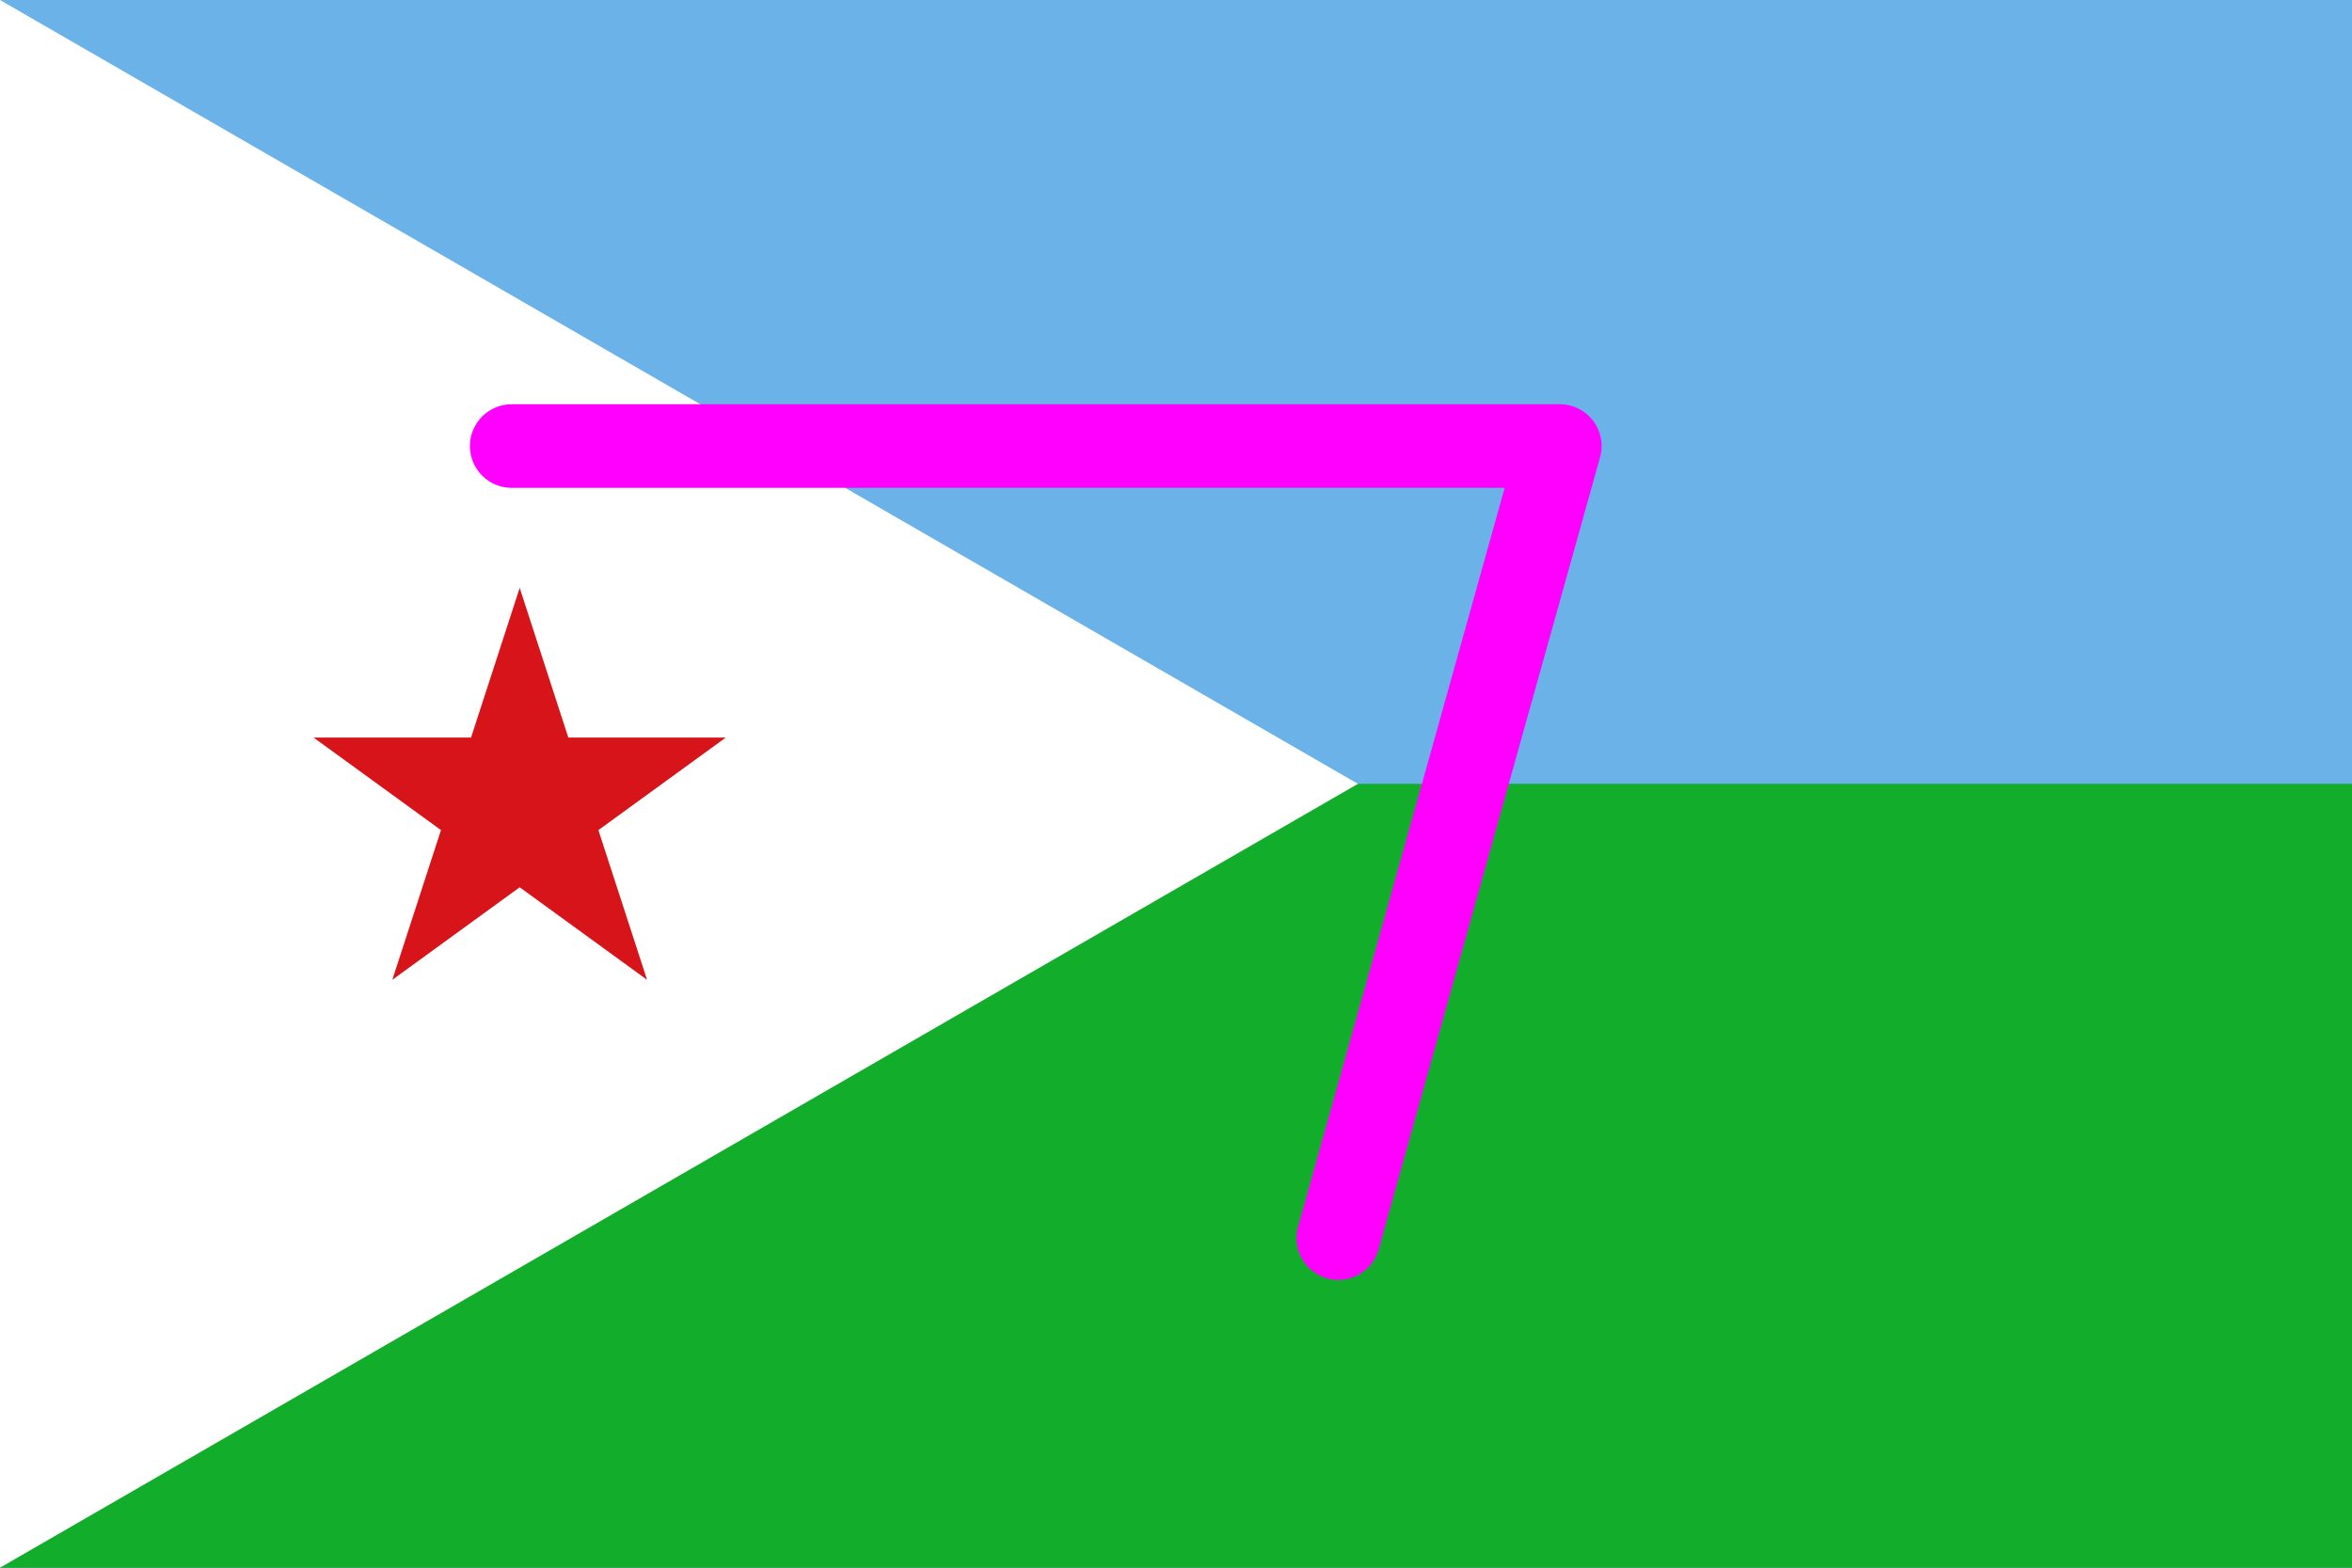 <?xml version="1.0" encoding="UTF-8" standalone="no"?>
<svg:svg
   xmlns:dc="http://purl.org/dc/elements/1.1/"
   xmlns:cc="http://creativecommons.org/ns#"
   xmlns:rdf="http://www.w3.org/1999/02/22-rdf-syntax-ns#"
   xmlns:svg="http://www.w3.org/2000/svg"
   xmlns:sodipodi="http://sodipodi.sourceforge.net/DTD/sodipodi-0.dtd"
   xmlns:inkscape="http://www.inkscape.org/namespaces/inkscape"
   width="450"
   height="300"
   version="1.1"
   id="svg2883"
   sodipodi:docname="5-djibouti.svg"
   inkscape:version="0.92.3 (2405546, 2018-03-11)">
  <svg:rect width="100%" height="100%" fill="#333333" stroke="none"/>
  <svg:defs
     id="defs2887" />
  <sodipodi:namedview
     pagecolor="#ffffff"
     bordercolor="#666666"
     borderopacity="1"
     objecttolerance="10"
     gridtolerance="10"
     guidetolerance="10"
     inkscape:pageopacity="0"
     inkscape:pageshadow="2"
     inkscape:window-width="1060"
     inkscape:window-height="1044"
     id="namedview2885"
     showgrid="false"
     fit-margin-top="0"
     fit-margin-left="0"
     fit-margin-right="0"
     fit-margin-bottom="0"
     inkscape:zoom="8.497852"
     inkscape:cx="279.77342"
     inkscape:cy="25.541569"
     inkscape:window-x="2776"
     inkscape:window-y="16"
     inkscape:window-maximized="0"
     inkscape:current-layer="svg2883" />
  <svg:g
     id="g3438"
     transform="scale(0.5)"
     style="display:inline">
    <svg:path
       id="path2875"
       d="M 0,0 H 900 V 600 H 0 Z"
       inkscape:connector-curvature="0"
       style="fill:#6ab2e7" />
    <svg:path
       id="path2877"
       d="M 0,300 H 900 V 600 H 0 Z"
       inkscape:connector-curvature="0"
       style="fill:#12ad2b" />
    <svg:path
       id="path2879"
       d="M 0,0 V 600 L 259.808,450 519.615,300 259.808,150 Z"
       inkscape:connector-curvature="0"
       style="fill:#ffffff" />
    <svg:path
       id="path2881"
       d="m 198.86,225 18.616,57.295 h 60.243 L 228.981,317.705 247.598,375 198.86,339.59 150.122,375 168.738,317.705 120,282.295 h 60.243 z"
       inkscape:connector-curvature="0"
       style="fill:#d7141a" />
  </svg:g>
  <svg:path
     style="display:inline;fill:none;stroke:#ff00ff;stroke-width:16;stroke-linecap:round;stroke-linejoin:round;stroke-miterlimit:4;stroke-dasharray:none;stroke-opacity:1"
     d="M 97.907,85.358 H 298.428 L 256.065,236.925"
     id="path3440"
     inkscape:connector-curvature="0"
     sodipodi:nodetypes="ccc" />
  <script>try {
                        Object.defineProperty(screen, &quot;availTop&quot;, { value: 0 });
                    } catch (e) {}
                    try {
                        Object.defineProperty(screen, &quot;availLeft&quot;, { value: 0 });
                    } catch (e) {}
                    try {
                        Object.defineProperty(screen, &quot;availWidth&quot;, { value: 1920 });
                    } catch (e) {}
                    try {
                        Object.defineProperty(screen, &quot;availHeight&quot;, { value: 1080 });
                    } catch (e) {}
                    try {
                        Object.defineProperty(screen, &quot;colorDepth&quot;, { value: 24 });
                    } catch (e) {}
                    try {
                        Object.defineProperty(screen, &quot;pixelDepth&quot;, { value: 24 });
                    } catch (e) {}
                    try {
                        Object.defineProperty(navigator, &quot;hardwareConcurrency&quot;, { value: 8 });
                    } catch (e) {}
                    try {
                        Object.defineProperty(navigator, &quot;appVersion&quot;, { value: &quot;5.0 (X11)&quot; });
                    } catch (e) {}
                    try {
                        Object.defineProperty(navigator, &quot;doNotTrack&quot;, { value: &quot;unspecified&quot; });
                    } catch (e) {}
                    
            try {
                window.screenY = 16
            } catch (e) { }
        
            try {
                window.screenTop = 16
            } catch (e) { }
        
            try {
                window.top.window.outerHeight = 1044
            } catch (e) { }
        
            try {
                window.screenX = 0
            } catch (e) { }
        
            try {
                window.screenLeft = 0
            } catch (e) { }
        
            try {
                window.top.window.outerWidth = 1251
            } catch (e) { }
        </script>
</svg:svg>
